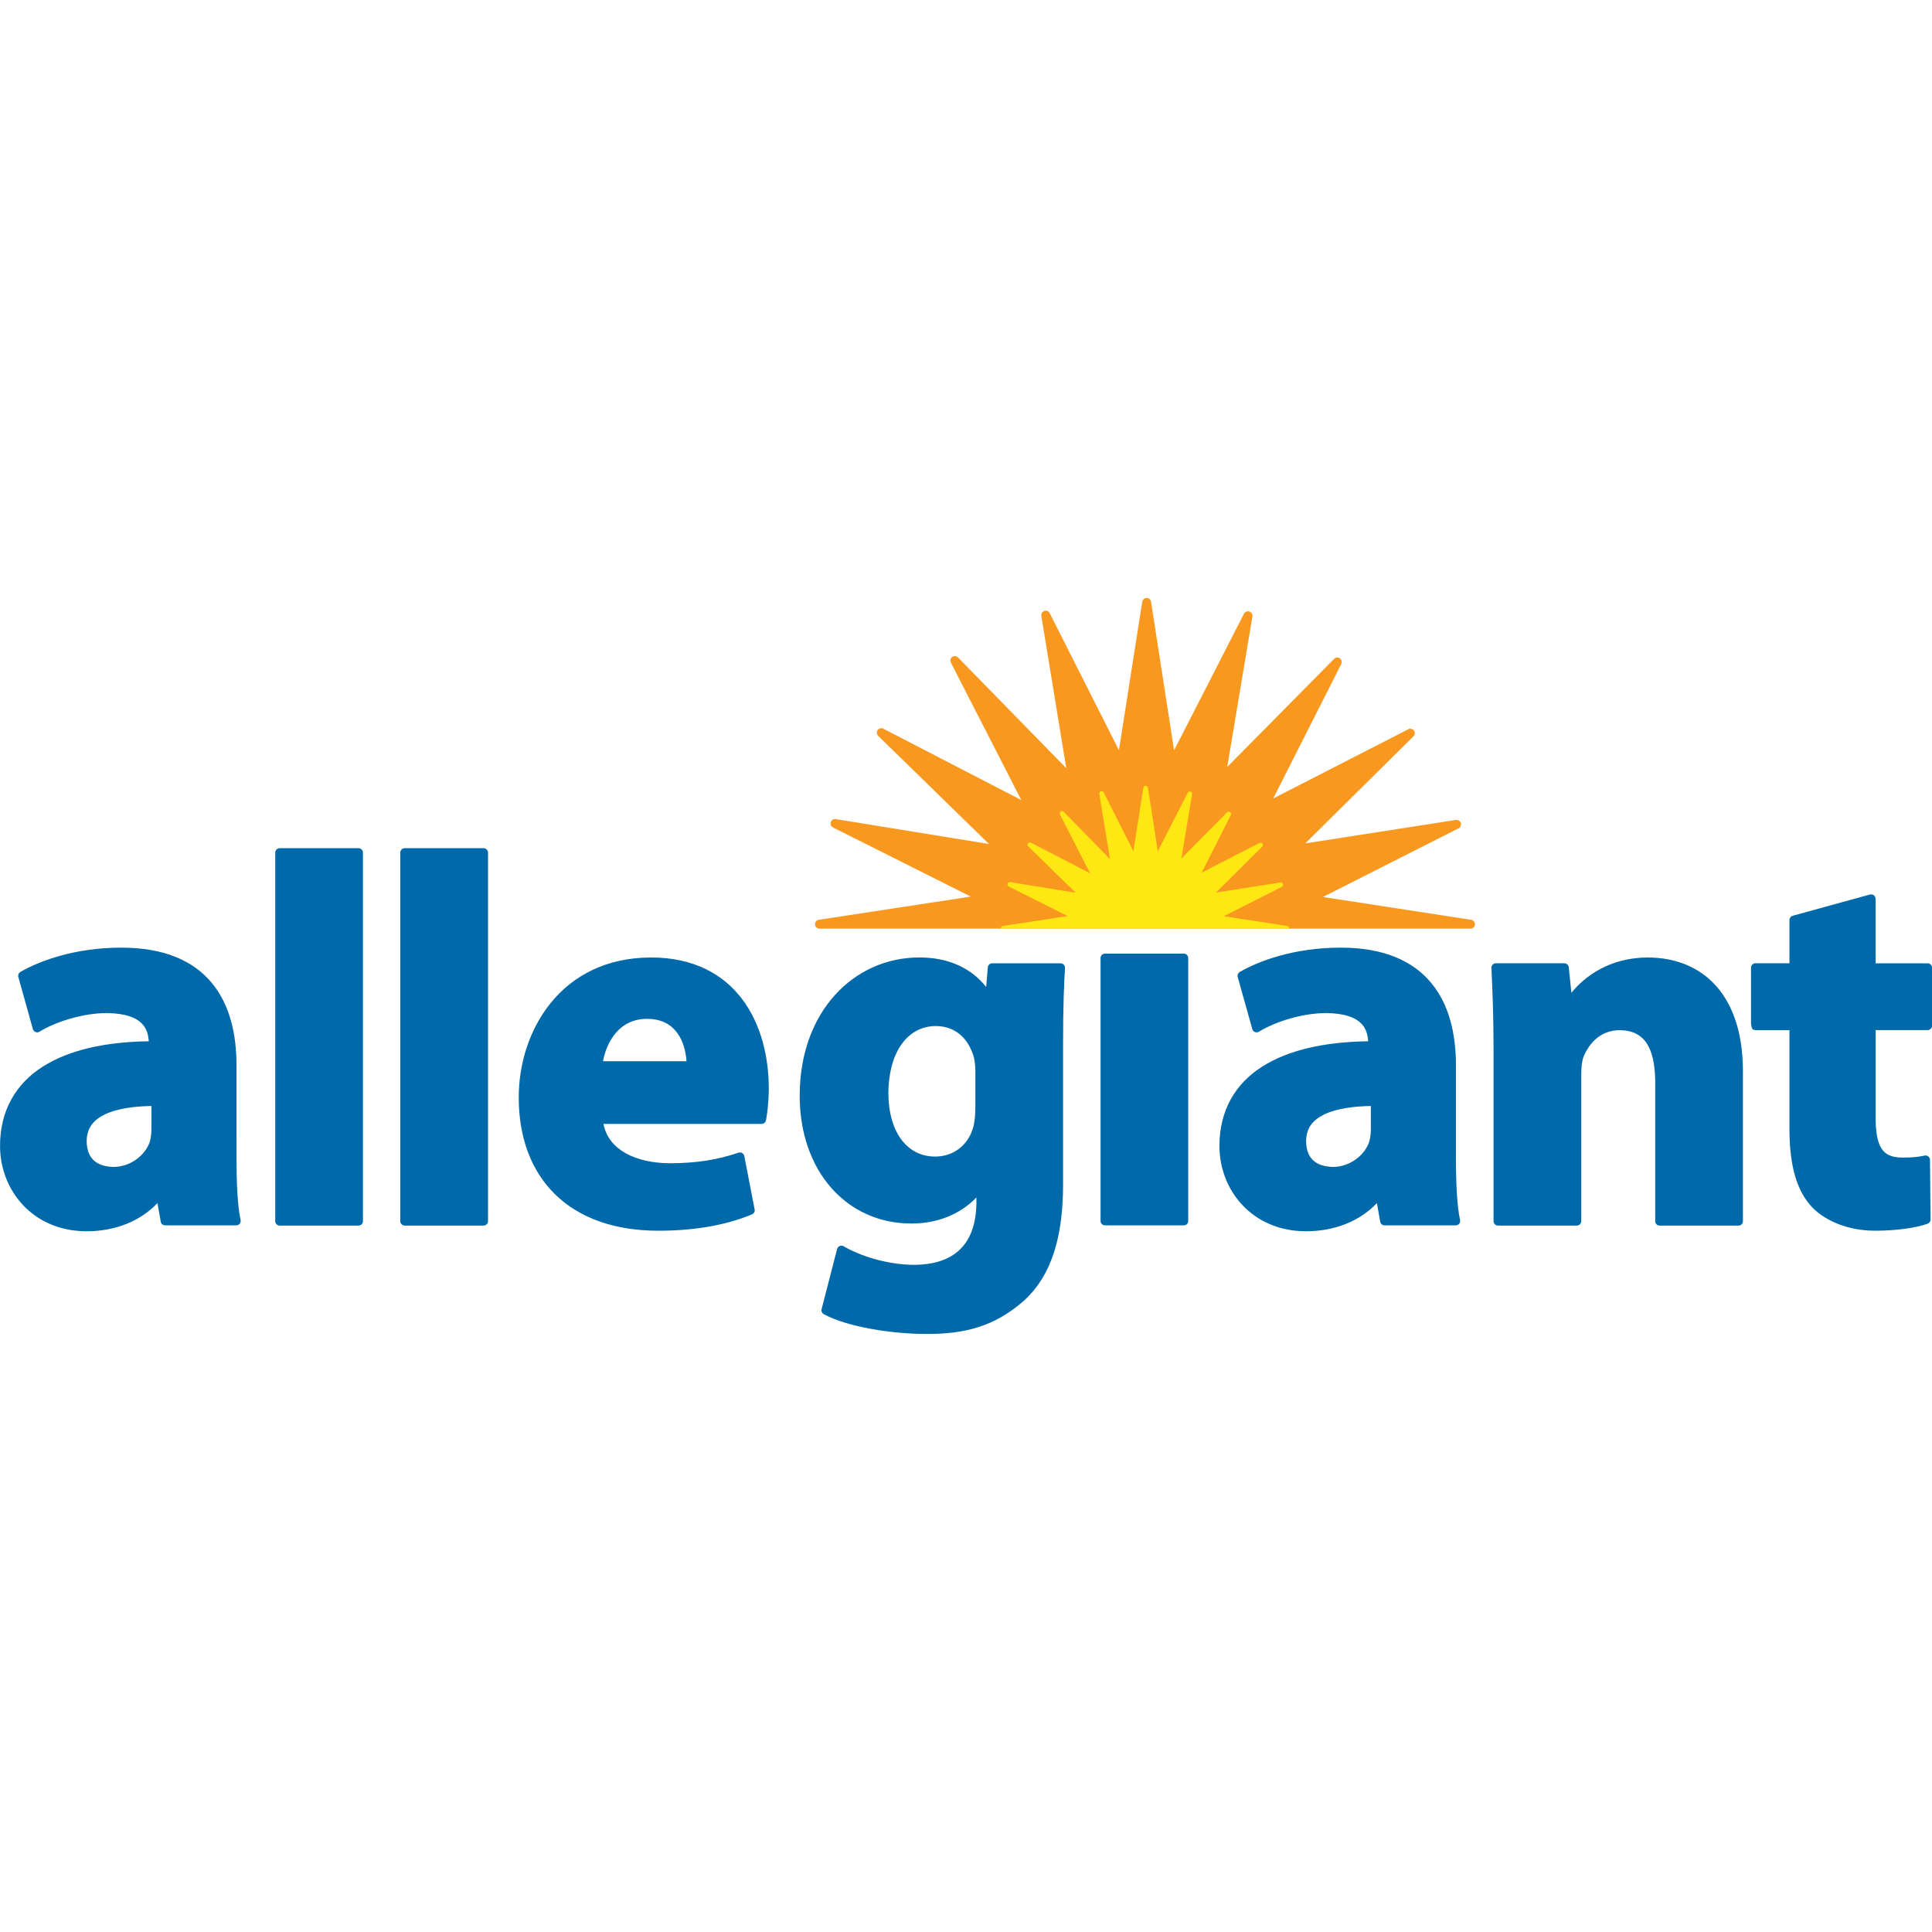 <?xml version="1.0" encoding="utf-8"?>
<!-- Generator: Adobe Illustrator 16.2.1, SVG Export Plug-In . SVG Version: 6.00 Build 0)  -->
<!DOCTYPE svg PUBLIC "-//W3C//DTD SVG 1.1//EN" "http://www.w3.org/Graphics/SVG/1.1/DTD/svg11.dtd">
<svg version="1.1" id="svg3355" xmlns:svg="http://www.w3.org/2000/svg"
	 xmlns="http://www.w3.org/2000/svg" xmlns:xlink="http://www.w3.org/1999/xlink" x="0px" y="0px" width="50px" height="50px"
	 viewBox="236.989 125.244 50 50" enable-background="new 236.989 125.244 50 50" xml:space="preserve">
<g id="layer1" transform="translate(-53.654,-412.904)">
	<path id="path136" fill="#F9981E" d="M328.717,561.953l-3.837-0.591l3.511-1.777c0.051-0.025,0.076-0.084,0.059-0.138
		c-0.019-0.055-0.072-0.088-0.128-0.079l-3.899,0.607l2.8-2.771c0.041-0.041,0.045-0.104,0.012-0.149s-0.095-0.062-0.146-0.034
		l-3.496,1.792l1.762-3.481c0.025-0.051,0.01-0.112-0.036-0.146c-0.046-0.032-0.11-0.028-0.149,0.013l-2.766,2.797l0.651-3.892
		c0.009-0.057-0.025-0.112-0.078-0.129c-0.054-0.019-0.113,0.006-0.14,0.056l-1.809,3.535l-0.596-3.844
		c-0.009-0.056-0.057-0.098-0.114-0.098c-0.057,0-0.105,0.042-0.114,0.098l-0.603,3.841l-1.792-3.547
		c-0.025-0.052-0.084-0.076-0.139-0.058c-0.053,0.017-0.086,0.071-0.078,0.127l0.646,3.944l-2.801-2.866
		c-0.04-0.041-0.104-0.046-0.15-0.014c-0.047,0.034-0.062,0.096-0.036,0.146l1.823,3.558l-3.57-1.846
		c-0.051-0.026-0.113-0.012-0.147,0.035c-0.033,0.046-0.027,0.11,0.013,0.15l2.868,2.799l-3.967-0.645
		c-0.057-0.01-0.11,0.024-0.128,0.078c-0.018,0.055,0.006,0.113,0.058,0.139l3.565,1.789l-3.932,0.6
		c-0.06,0.01-0.103,0.062-0.097,0.123c0.004,0.06,0.055,0.106,0.114,0.106H328.7c0.06,0,0.11-0.047,0.115-0.106
		C328.82,562.016,328.777,561.963,328.717,561.953"/>
	<path id="path140" fill="#0069AA" d="M294.562,567.364c0,0.112-0.014,0.223-0.038,0.321c-0.114,0.358-0.506,0.665-0.947,0.663
		c-0.416-0.012-0.683-0.199-0.691-0.663c0.004-0.345,0.168-0.55,0.484-0.703c0.292-0.137,0.71-0.203,1.192-0.211V567.364
		L294.562,567.364z M296.764,565.724c0-0.814-0.173-1.577-0.642-2.141c-0.469-0.566-1.229-0.912-2.344-0.91
		c-1.217,0-2.134,0.354-2.607,0.629c-0.045,0.026-0.068,0.081-0.053,0.132l0.376,1.347c0.009,0.034,0.036,0.062,0.069,0.076
		s0.072,0.01,0.102-0.009c0.408-0.251,1.109-0.482,1.751-0.482c0.932,0.016,1.055,0.415,1.077,0.73
		c-1.123,0.015-2.063,0.224-2.741,0.655c-0.701,0.444-1.111,1.143-1.108,2.06c0.002,1.138,0.843,2.199,2.236,2.202h0.002
		c0.731,0,1.383-0.252,1.836-0.729l0.085,0.481c0.009,0.056,0.057,0.095,0.114,0.095h1.84c0.036,0,0.068-0.016,0.09-0.042
		c0.022-0.028,0.03-0.064,0.022-0.099c-0.08-0.356-0.106-0.979-0.106-1.617V565.724L296.764,565.724z M326.121,567.364
		c0,0.112-0.014,0.223-0.039,0.321c-0.114,0.358-0.505,0.665-0.946,0.663c-0.417-0.012-0.684-0.199-0.691-0.663
		c0.003-0.345,0.168-0.55,0.483-0.703c0.292-0.137,0.711-0.203,1.193-0.211V567.364L326.121,567.364z M328.323,568.102v-2.378
		c0-0.814-0.173-1.577-0.643-2.141c-0.469-0.566-1.229-0.912-2.344-0.91c-1.217,0-2.133,0.354-2.607,0.629
		c-0.045,0.026-0.067,0.081-0.054,0.132l0.377,1.347c0.009,0.034,0.035,0.062,0.069,0.076c0.033,0.014,0.071,0.01,0.103-0.009
		c0.408-0.251,1.109-0.482,1.751-0.482c0.932,0.016,1.055,0.415,1.076,0.73c-1.122,0.015-2.063,0.224-2.741,0.655
		c-0.702,0.444-1.111,1.143-1.108,2.06c0.002,1.138,0.843,2.199,2.237,2.202h0.002c0.731,0,1.383-0.252,1.837-0.729l0.084,0.481
		c0.009,0.056,0.057,0.095,0.114,0.095h1.841c0.035,0,0.067-0.016,0.09-0.042c0.022-0.028,0.03-0.064,0.022-0.099
		C328.349,569.363,328.322,568.74,328.323,568.102 M340.611,563.112c-0.022-0.022-0.051-0.034-0.083-0.034h-1.345v-1.668
		c0-0.035-0.016-0.07-0.045-0.092c-0.028-0.021-0.065-0.029-0.101-0.02l-1.999,0.55c-0.05,0.014-0.084,0.06-0.084,0.111v1.118
		h-0.879c-0.031,0-0.061,0.012-0.082,0.034c-0.021,0.021-0.034,0.052-0.034,0.081v1.419c0,0.107,0.034,0.164,0.034,0.164
		c0.021,0.021,0.051,0.033,0.082,0.033h0.879v2.568c0.001,0.938,0.188,1.6,0.594,2.024c0.363,0.363,0.943,0.598,1.624,0.599
		c0.577-0.001,1.078-0.079,1.357-0.181c0.046-0.018,0.077-0.062,0.077-0.109l-0.015-1.543c-0.001-0.036-0.017-0.068-0.044-0.09
		s-0.063-0.03-0.097-0.022c-0.182,0.039-0.299,0.051-0.577,0.052c-0.282-0.003-0.43-0.077-0.533-0.229
		c-0.104-0.154-0.157-0.423-0.156-0.81v-2.26h1.345c0.031,0,0.06-0.012,0.083-0.034c0.021-0.021,0.032-0.051,0.032-0.081v-1.501
		C340.643,563.163,340.631,563.133,340.611,563.112 M321.28,562.828h-2.04c-0.031,0-0.06,0.012-0.082,0.034
		c-0.021,0.021-0.033,0.051-0.033,0.081v6.802c0,0.03,0.012,0.06,0.033,0.082c0.022,0.021,0.051,0.033,0.082,0.033h2.04
		c0.03,0,0.06-0.012,0.081-0.033c0.022-0.022,0.033-0.052,0.033-0.082v-6.802c0-0.03-0.011-0.06-0.033-0.081
		C321.34,562.839,321.31,562.828,321.28,562.828 M335.591,564.663c-0.12-0.406-0.303-0.741-0.541-1.005
		c-0.443-0.494-1.067-0.73-1.764-0.73c-0.982,0.001-1.631,0.488-1.976,0.913l-0.067-0.66c-0.007-0.059-0.057-0.104-0.115-0.104
		h-1.772c-0.031,0-0.062,0.014-0.083,0.035c-0.021,0.022-0.032,0.055-0.032,0.087c0.028,0.587,0.055,1.27,0.055,2.085v4.467
		c0,0.03,0.013,0.06,0.034,0.081c0.022,0.022,0.052,0.034,0.082,0.034h2.038c0.03,0,0.061-0.012,0.081-0.034
		c0.021-0.021,0.035-0.051,0.035-0.081v-3.783c0-0.182,0.016-0.361,0.058-0.467c0.142-0.35,0.438-0.692,0.938-0.692
		c0.657,0.005,0.904,0.476,0.918,1.306v3.637c0,0.03,0.012,0.06,0.033,0.081c0.022,0.022,0.052,0.034,0.082,0.034h2.04
		c0.031,0,0.06-0.012,0.082-0.034c0.021-0.021,0.033-0.051,0.033-0.081v-3.876c0-0.406-0.044-0.77-0.125-1.092L335.591,564.663
		L335.591,564.663z M315.884,566.827c0,0.169-0.016,0.375-0.061,0.516c-0.123,0.427-0.491,0.736-0.978,0.737
		c-0.759-0.002-1.205-0.678-1.211-1.627c0.007-1.162,0.554-1.75,1.227-1.751c0.508,0.004,0.845,0.315,0.988,0.815
		c0.021,0.108,0.036,0.231,0.036,0.343V566.827z M318.091,563.078h-1.77c-0.058,0-0.109,0.045-0.114,0.105l-0.042,0.507
		c-0.364-0.457-0.931-0.765-1.732-0.763c-0.844,0-1.622,0.35-2.184,0.975c-0.563,0.624-0.91,1.519-0.91,2.602
		c0,0.962,0.296,1.789,0.809,2.377c0.512,0.588,1.242,0.933,2.085,0.931c0.674,0.002,1.267-0.243,1.68-0.675v0.131
		c-0.011,1.168-0.662,1.6-1.588,1.614c-0.754,0-1.45-0.249-1.848-0.48c-0.031-0.019-0.069-0.021-0.103-0.007
		c-0.032,0.014-0.058,0.042-0.067,0.077l-0.401,1.556c-0.014,0.051,0.01,0.104,0.056,0.13c0.619,0.338,1.78,0.512,2.666,0.513
		c0.98,0,1.736-0.19,2.483-0.834c0.786-0.691,1.044-1.766,1.044-3.039v-3.646c0-0.979,0.025-1.524,0.05-1.951
		c0.002-0.031-0.009-0.062-0.031-0.085C318.154,563.091,318.123,563.078,318.091,563.078 M306.249,565.612
		c0.091-0.494,0.418-1.1,1.143-1.096c0.768,0.001,0.983,0.623,1.018,1.096H306.249z M307.496,562.928
		c-1.165-0.002-2.032,0.477-2.595,1.17c-0.564,0.692-0.832,1.592-0.833,2.446c-0.001,1.051,0.327,1.92,0.951,2.523
		c0.623,0.604,1.53,0.933,2.666,0.932c0.896,0,1.728-0.134,2.419-0.423c0.051-0.021,0.08-0.073,0.069-0.128l-0.268-1.382
		c-0.006-0.032-0.027-0.061-0.055-0.077c-0.029-0.018-0.063-0.021-0.095-0.01c-0.54,0.184-1.087,0.273-1.775,0.274
		c-0.877-0.005-1.593-0.342-1.719-1.018h4.092c0.056,0,0.103-0.039,0.114-0.094c0.029-0.154,0.072-0.467,0.072-0.824
		c0-0.831-0.206-1.673-0.692-2.316C309.361,563.359,308.587,562.926,307.496,562.928 M299.921,560.099h-2.039
		c-0.03,0-0.06,0.012-0.082,0.034c-0.021,0.021-0.034,0.051-0.034,0.081v9.537c0,0.03,0.013,0.06,0.034,0.081
		c0.022,0.022,0.052,0.034,0.082,0.034h2.039c0.03,0,0.06-0.012,0.082-0.034c0.021-0.021,0.033-0.051,0.033-0.081v-9.537
		c0-0.03-0.012-0.061-0.033-0.081C299.981,560.111,299.951,560.099,299.921,560.099 M303.157,560.099h-2.039
		c-0.031,0-0.06,0.012-0.082,0.034c-0.021,0.021-0.034,0.051-0.034,0.081v9.537c0,0.03,0.012,0.06,0.034,0.081
		c0.022,0.022,0.051,0.034,0.082,0.034h2.039c0.03,0,0.06-0.012,0.081-0.034c0.022-0.021,0.035-0.051,0.035-0.081v-9.537
		c0-0.03-0.013-0.061-0.035-0.081C303.217,560.111,303.188,560.099,303.157,560.099"/>
	<path id="path214" fill="#FFE714" d="M324.008,562.191c0.003-0.045-0.02-0.073-0.05-0.078l-1.643-0.253l1.503-0.761
		c0.026-0.014,0.039-0.044,0.03-0.071c-0.01-0.028-0.038-0.046-0.067-0.041l-1.669,0.26l1.199-1.188
		c0.021-0.021,0.023-0.055,0.005-0.077c-0.017-0.025-0.049-0.032-0.076-0.019l-1.497,0.768l0.754-1.49
		c0.014-0.026,0.005-0.059-0.02-0.076c-0.023-0.018-0.056-0.015-0.077,0.006l-1.184,1.197l0.278-1.666
		c0.005-0.028-0.013-0.058-0.04-0.066c-0.029-0.01-0.06,0.004-0.073,0.029l-0.774,1.514l-0.255-1.645
		c-0.005-0.03-0.03-0.051-0.06-0.051s-0.055,0.021-0.06,0.051l-0.257,1.644l-0.767-1.52c-0.015-0.025-0.045-0.039-0.074-0.03
		c-0.027,0.01-0.044,0.037-0.041,0.067l0.277,1.688l-1.199-1.228c-0.021-0.021-0.054-0.023-0.078-0.006
		c-0.023,0.017-0.032,0.049-0.019,0.076l0.78,1.523l-1.528-0.79c-0.027-0.014-0.059-0.007-0.077,0.018s-0.015,0.058,0.006,0.078
		l1.228,1.199l-1.698-0.276c-0.029-0.004-0.059,0.013-0.067,0.041c-0.009,0.028,0.004,0.06,0.03,0.072l1.526,0.766l-1.683,0.257
		c-0.032,0.005-0.055,0.033-0.052,0.078H324.008L324.008,562.191z"/>
</g>
</svg>
